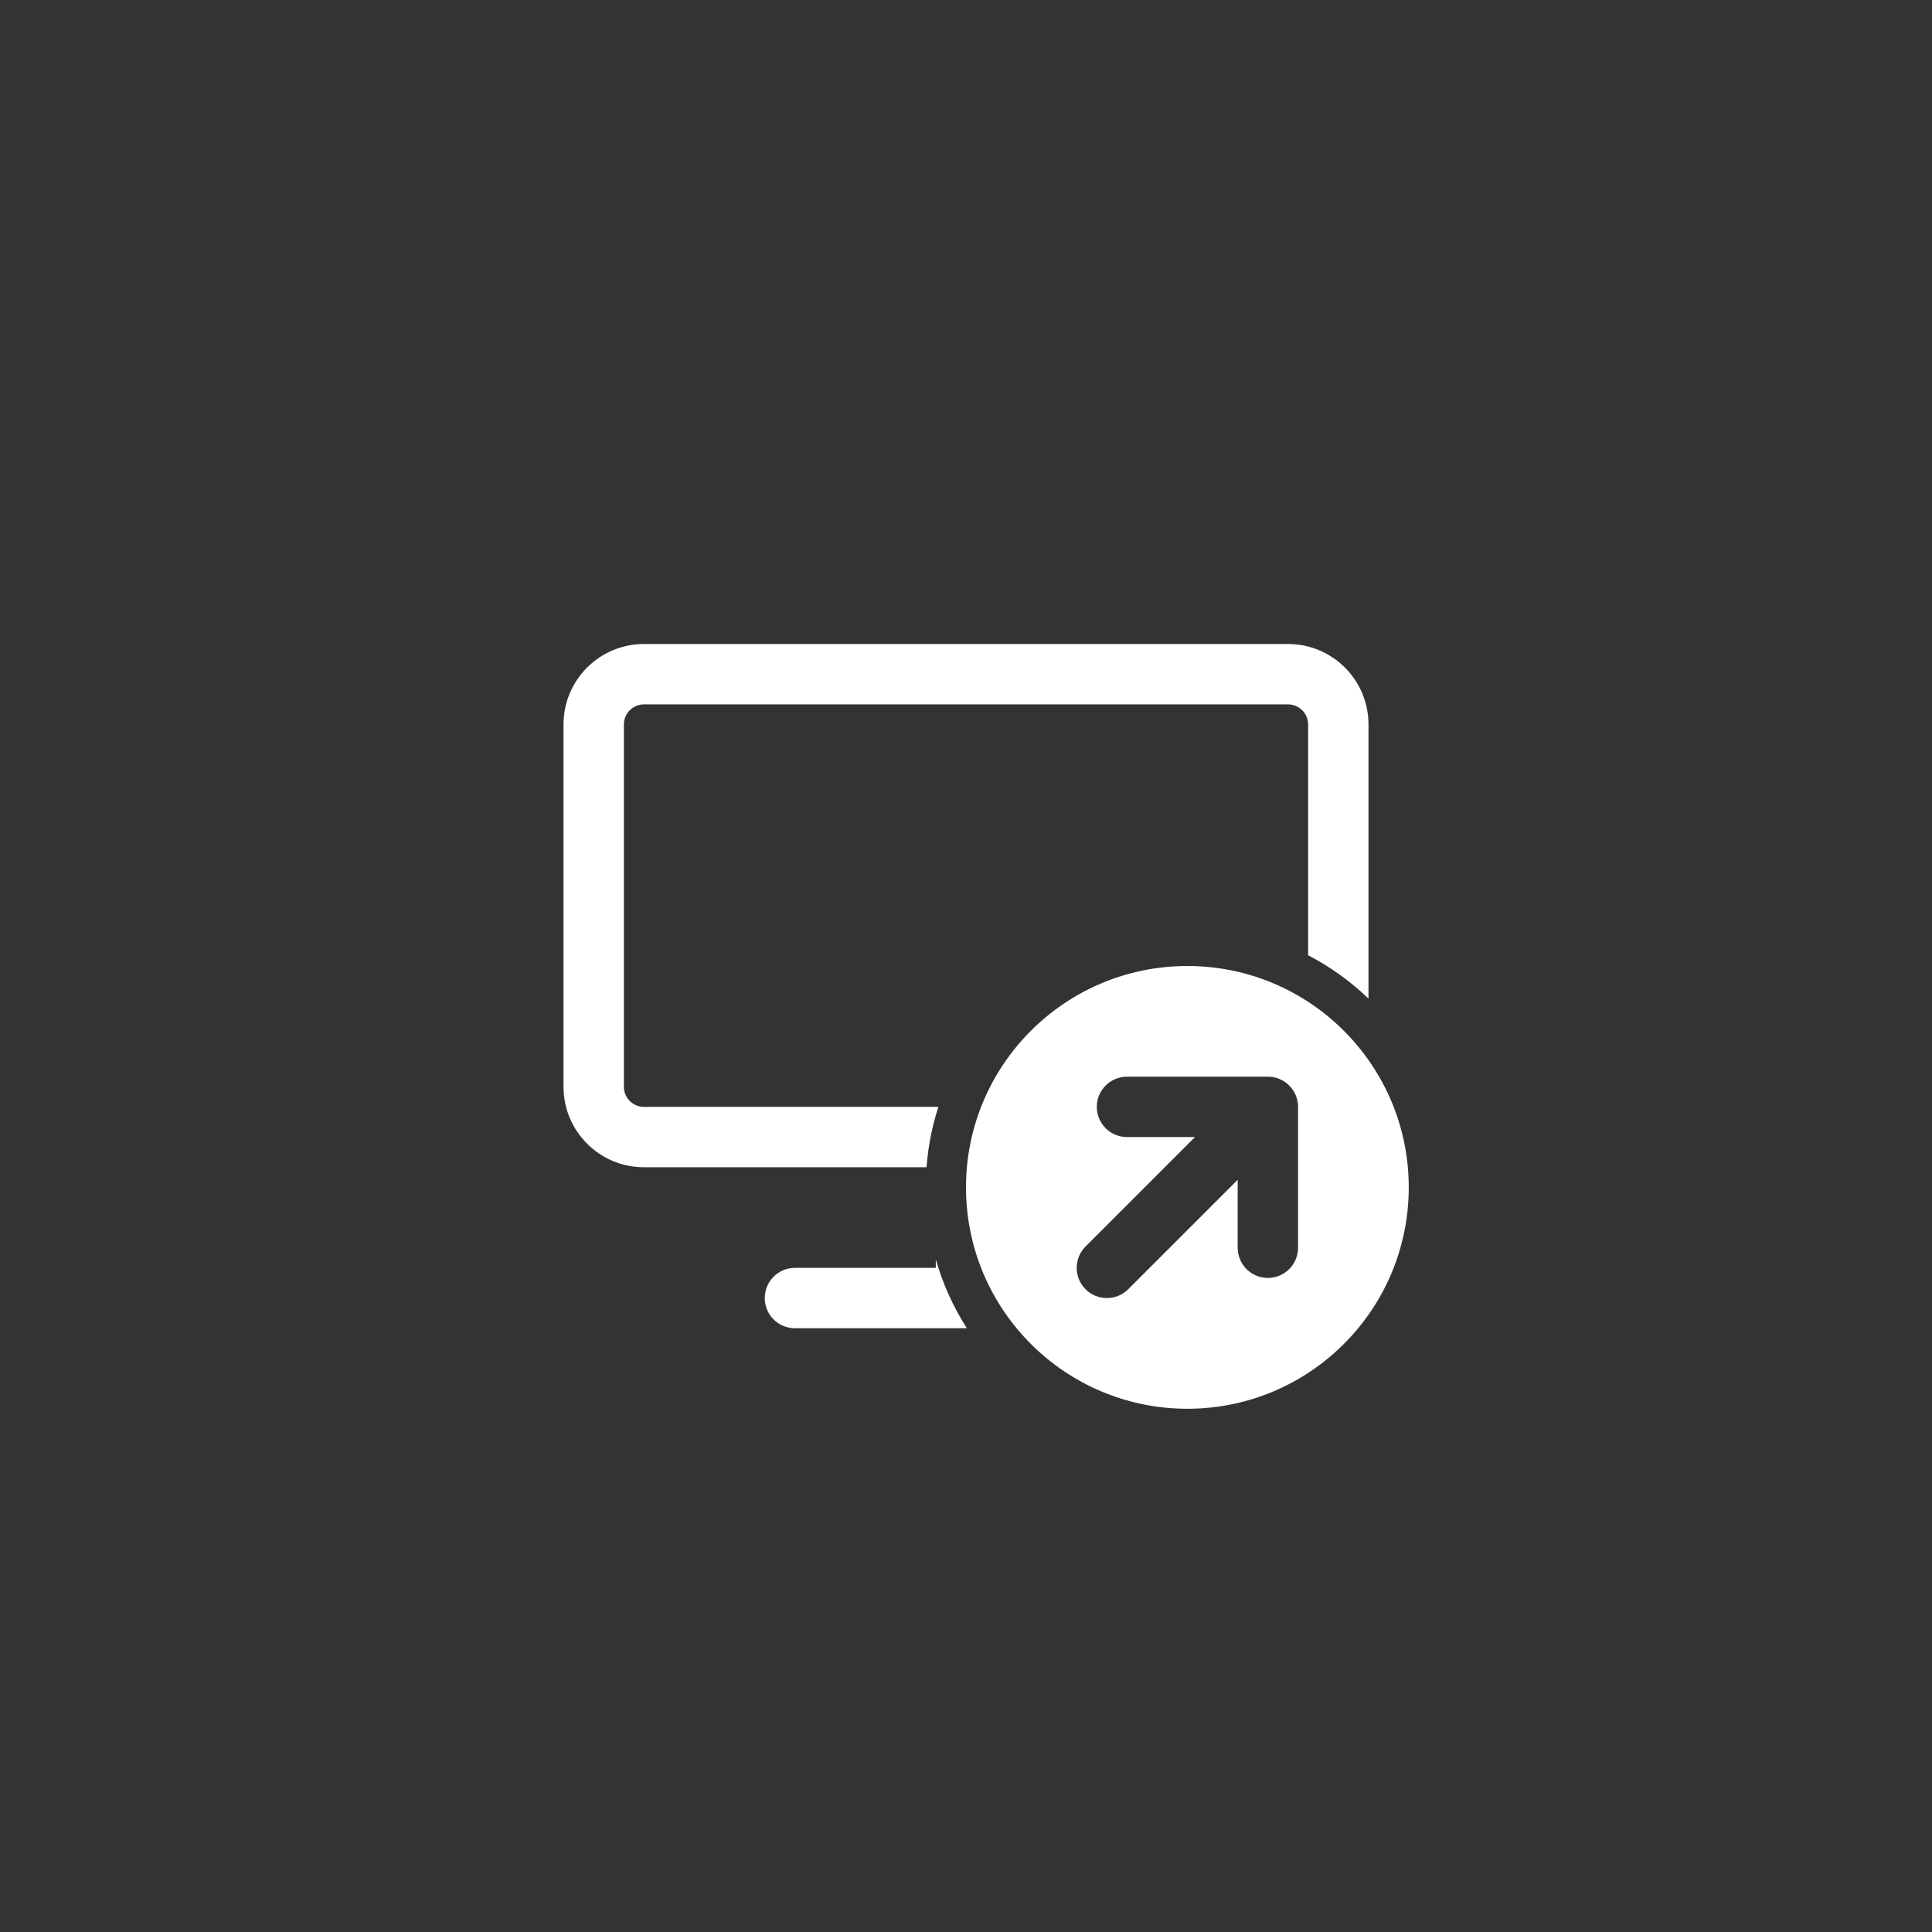 <svg width="144" height="144" viewBox="0 0 144 144" fill="none" xmlns="http://www.w3.org/2000/svg">
<rect x="0" y="0" width="144" height="144" fill="#333333" stroke="none"/>
<path fill-rule="evenodd" clip-rule="evenodd" d="M48 48C44.686 48 42 50.686 42 54V81C42 84.314 44.686 87 48 87H69.057C69.175 85.442 69.477 83.934 69.941 82.5H48C47.172 82.5 46.5 81.828 46.5 81V54C46.5 53.172 47.172 52.5 48 52.5H96C96.828 52.5 97.5 53.172 97.5 54V71.197C99.153 72.058 100.667 73.15 102 74.429V54C102 50.686 99.314 48 96 48H48ZM69.75 94.5V93.874C70.275 95.708 71.061 97.431 72.066 99H59.25C58.007 99 57 97.993 57 96.75C57 95.507 58.007 94.5 59.25 94.5H69.75ZM105 88.5C105 97.613 97.613 105 88.5 105C79.387 105 72 97.613 72 88.5C72 79.387 79.387 72 88.5 72C97.613 72 105 79.387 105 88.5ZM81.75 82.5C81.75 81.257 82.757 80.25 84 80.25H94.5C95.743 80.25 96.75 81.257 96.75 82.5V93C96.75 94.243 95.743 95.25 94.5 95.25C93.257 95.25 92.25 94.243 92.25 93V87.932L84.091 96.091C83.212 96.97 81.788 96.97 80.909 96.091C80.03 95.212 80.03 93.788 80.909 92.909L89.068 84.75H84C82.757 84.75 81.75 83.743 81.75 82.5Z" fill="white"/>
</svg>
